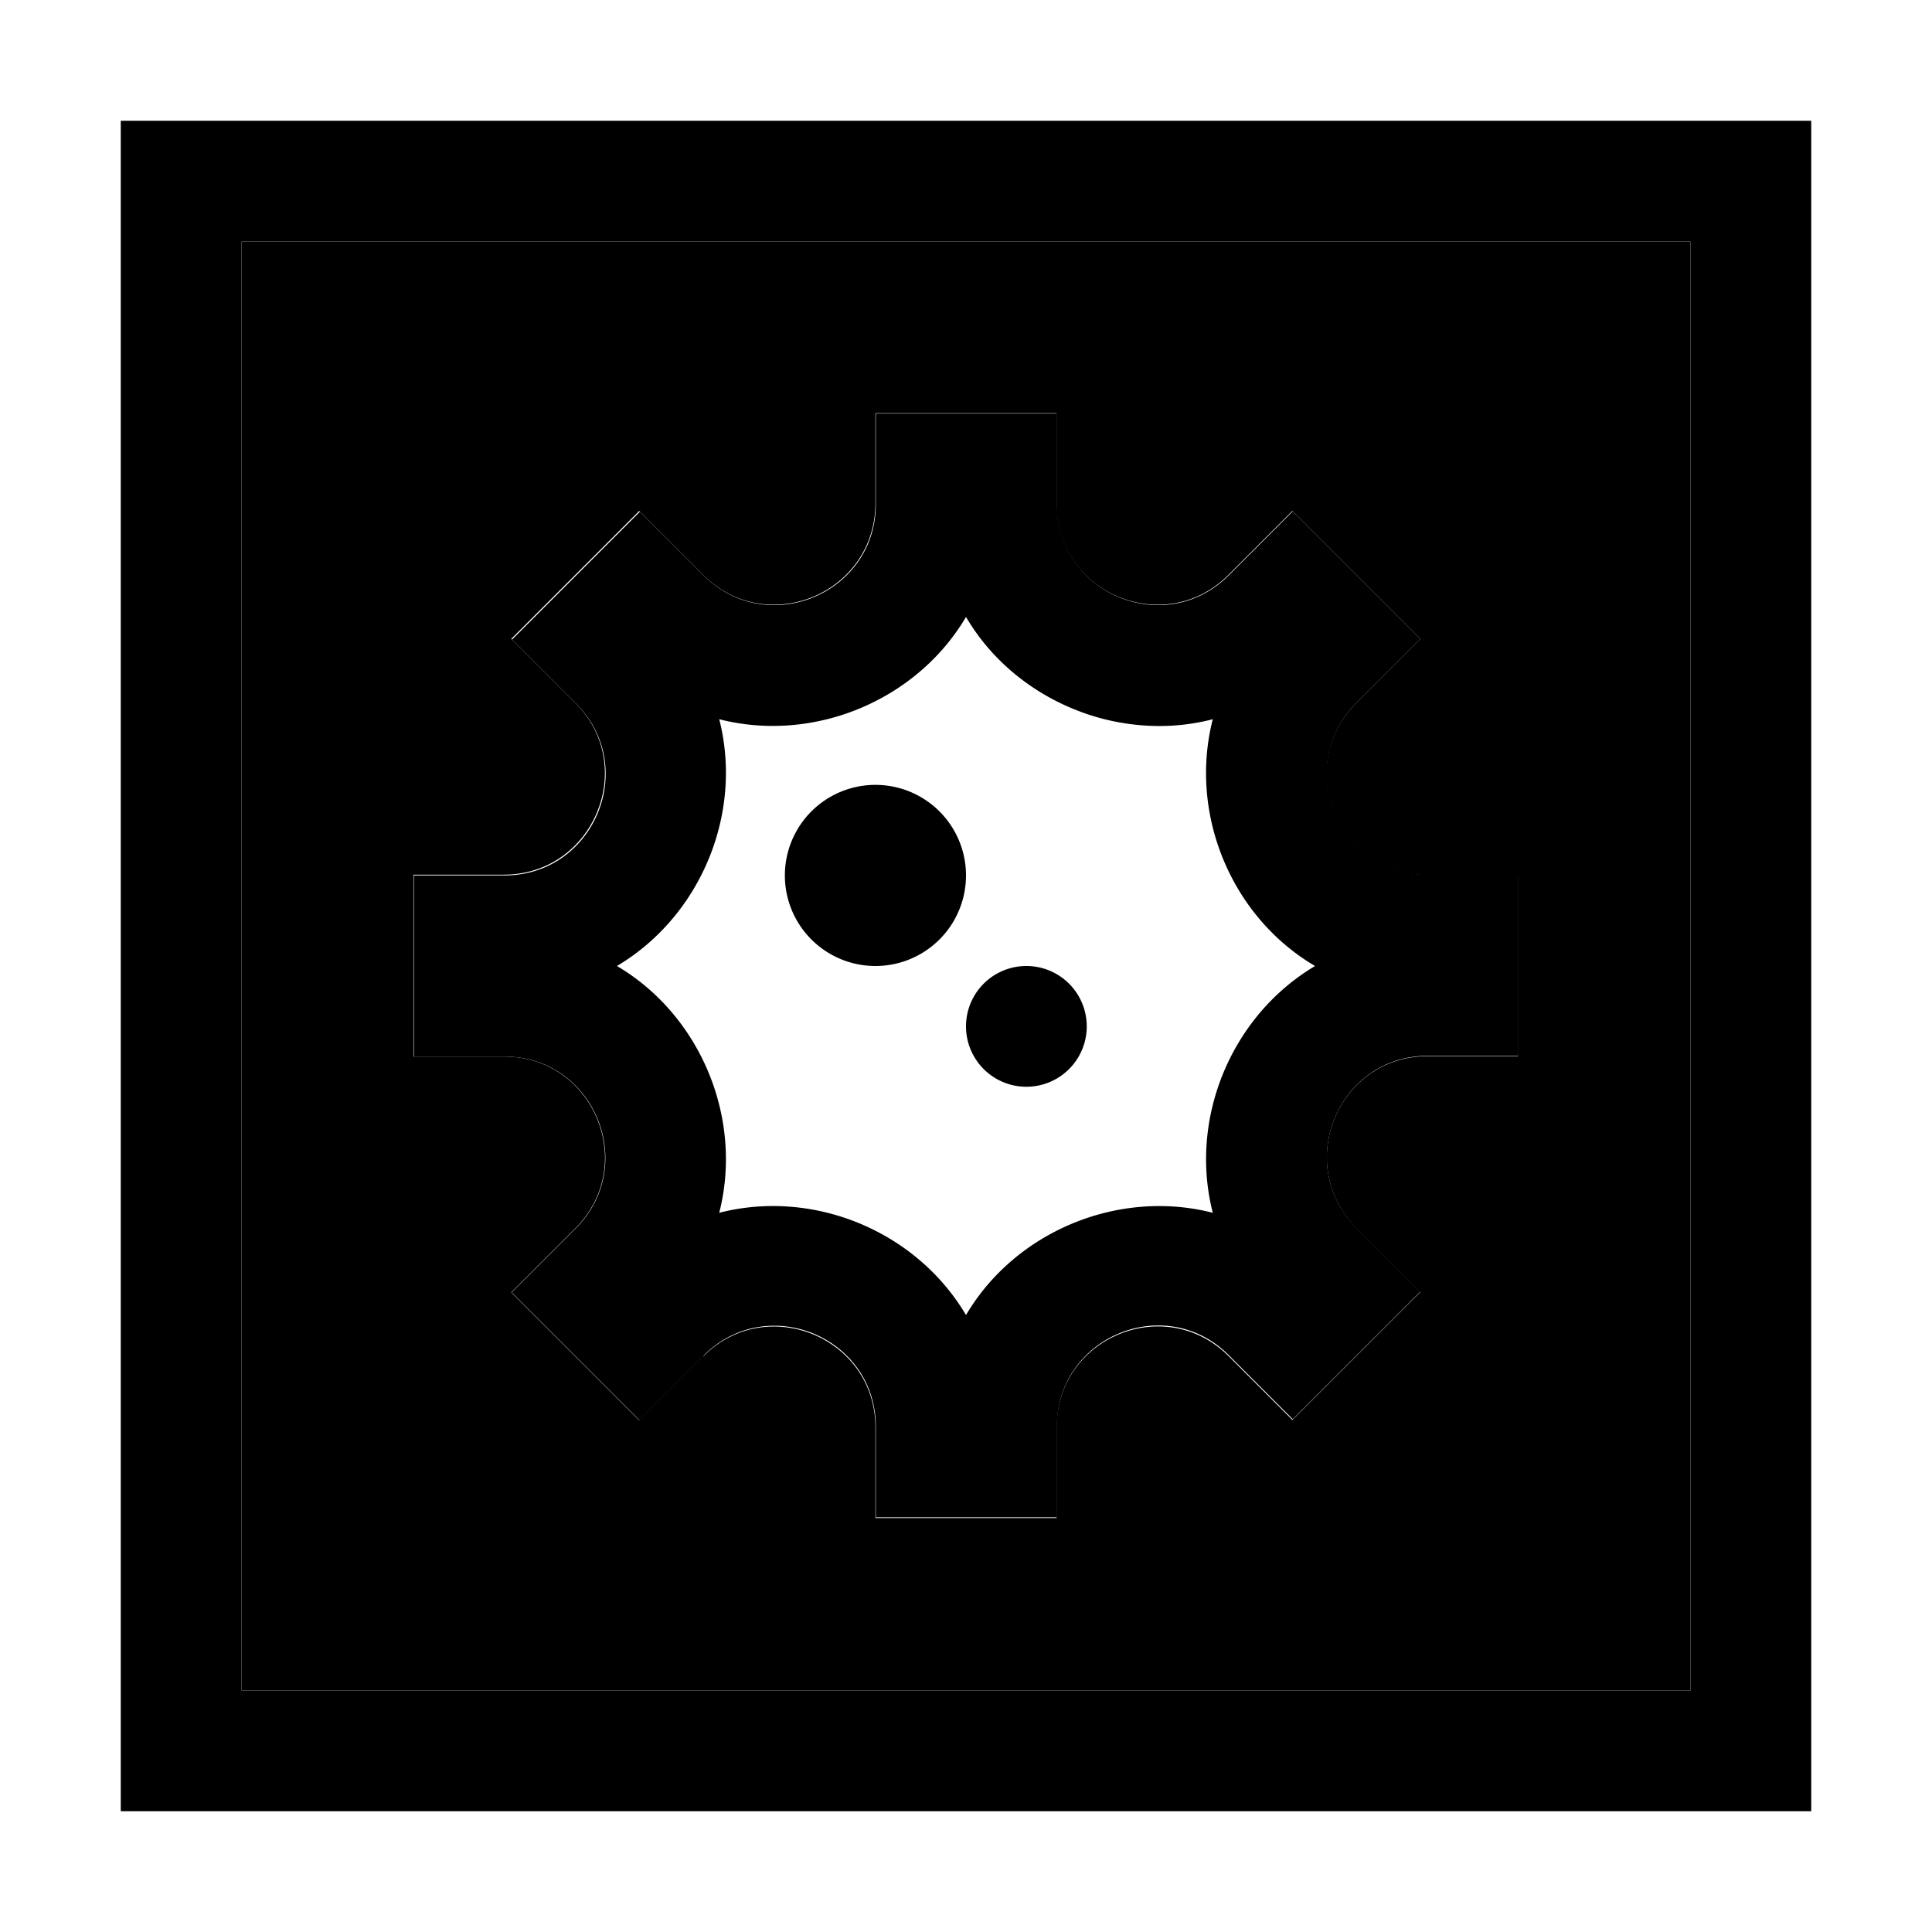 <svg xmlns="http://www.w3.org/2000/svg" width="24" height="24" viewBox="0 0 448 512"><path class="pr-icon-duotone-secondary" d="M32 64l384 0 0 384L32 448 32 64zM77.6 232l0 48 24 0c23.7 0 35.6 28.6 19 45.4l-17.1 17.1 33.9 33.9c5.6-5.6 11.2-11.2 17-17c16.8-16.8 45.6-4.9 45.6 18.9c0 8.1 0 16.1 0 24l48 0 0-24.2c.2-23.6 28.6-35.4 45.4-18.9l17.1 17.1 16.8-16.8c.2-.2 .2-.2 .3-.3l16.8-16.8-16.8-16.8c-17-17-5-45.7 18.7-45.7l24 0 0-48-24 0c-23.8 0-35.7-28.8-18.9-45.6c5.7-5.7 11.4-11.4 17-17l-16.8-16.8-.3-.3-16.8-16.8-17.1 17.1c-16.8 16.6-45.3 4.8-45.4-18.8l0-24.2-48 0 0 23.8c0 24-28.8 35.9-45.6 19.1c-5.8-5.8-11.4-11.4-17-17l-33.9 33.9 17.1 17.1c16.6 16.8 4.6 45.4-19.1 45.4l-24 0z"/><path class="pr-icon-duotone-primary" d="M32 64l0 384 384 0 0-384L32 64zM0 32l32 0 384 0 32 0 0 32 0 384 0 32-32 0L32 480 0 480l0-32L0 64 0 32zM200 208a24 24 0 1 1 0 48 24 24 0 1 1 0-48zm24 64a16 16 0 1 1 32 0 16 16 0 1 1 -32 0zm-69.6 87.5l-.1 .1-16.8 16.8-33.9-33.9 17.1-17.1c16.6-16.8 4.7-45.4-19-45.4l-24 0 0-48 24 0c23.7 0 35.7-28.6 19.1-45.4l-17.1-17.1 33.9-33.9 16.8 16.8 .1 .1c16.8 16.8 45.6 4.9 45.6-18.9l0-.2 0-23.8 48 0 0 24.2c.2 23.6 28.6 35.4 45.4 18.8l17.1-17.1 16.8 16.8 .1 .1 .1 .1 16.8 16.8-16.8 16.8-.1 .1c-16.8 16.8-4.9 45.6 18.9 45.6l24 0 0 48-24 0c-23.8 0-35.7 28.8-18.9 45.6l.1 .1 16.8 16.8-16.8 16.8-.1 .1-.1 .1-16.8 16.8-17.1-17.1c-16.8-16.6-45.3-4.7-45.4 18.9l0 24.2-48 0 0-23.8 0-.2c0-23.8-28.8-35.7-45.6-18.9zm4.2-38.1c25-6.4 52.2 4.8 65.4 27.1c13.1-22.2 40.4-33.5 65.4-27.1c-6.4-25 4.9-52.2 27.1-65.4c-22.3-13.1-33.5-40.4-27.1-65.4c-9.6 2.5-19.4 2.3-28.7 0c-15-3.8-28.6-13.3-36.7-27.1c-13.1 22.2-40.4 33.5-65.4 27.1c6.4 25-4.9 52.2-27.1 65.4c22.2 13.1 33.5 40.4 27.1 65.4z"/></svg>